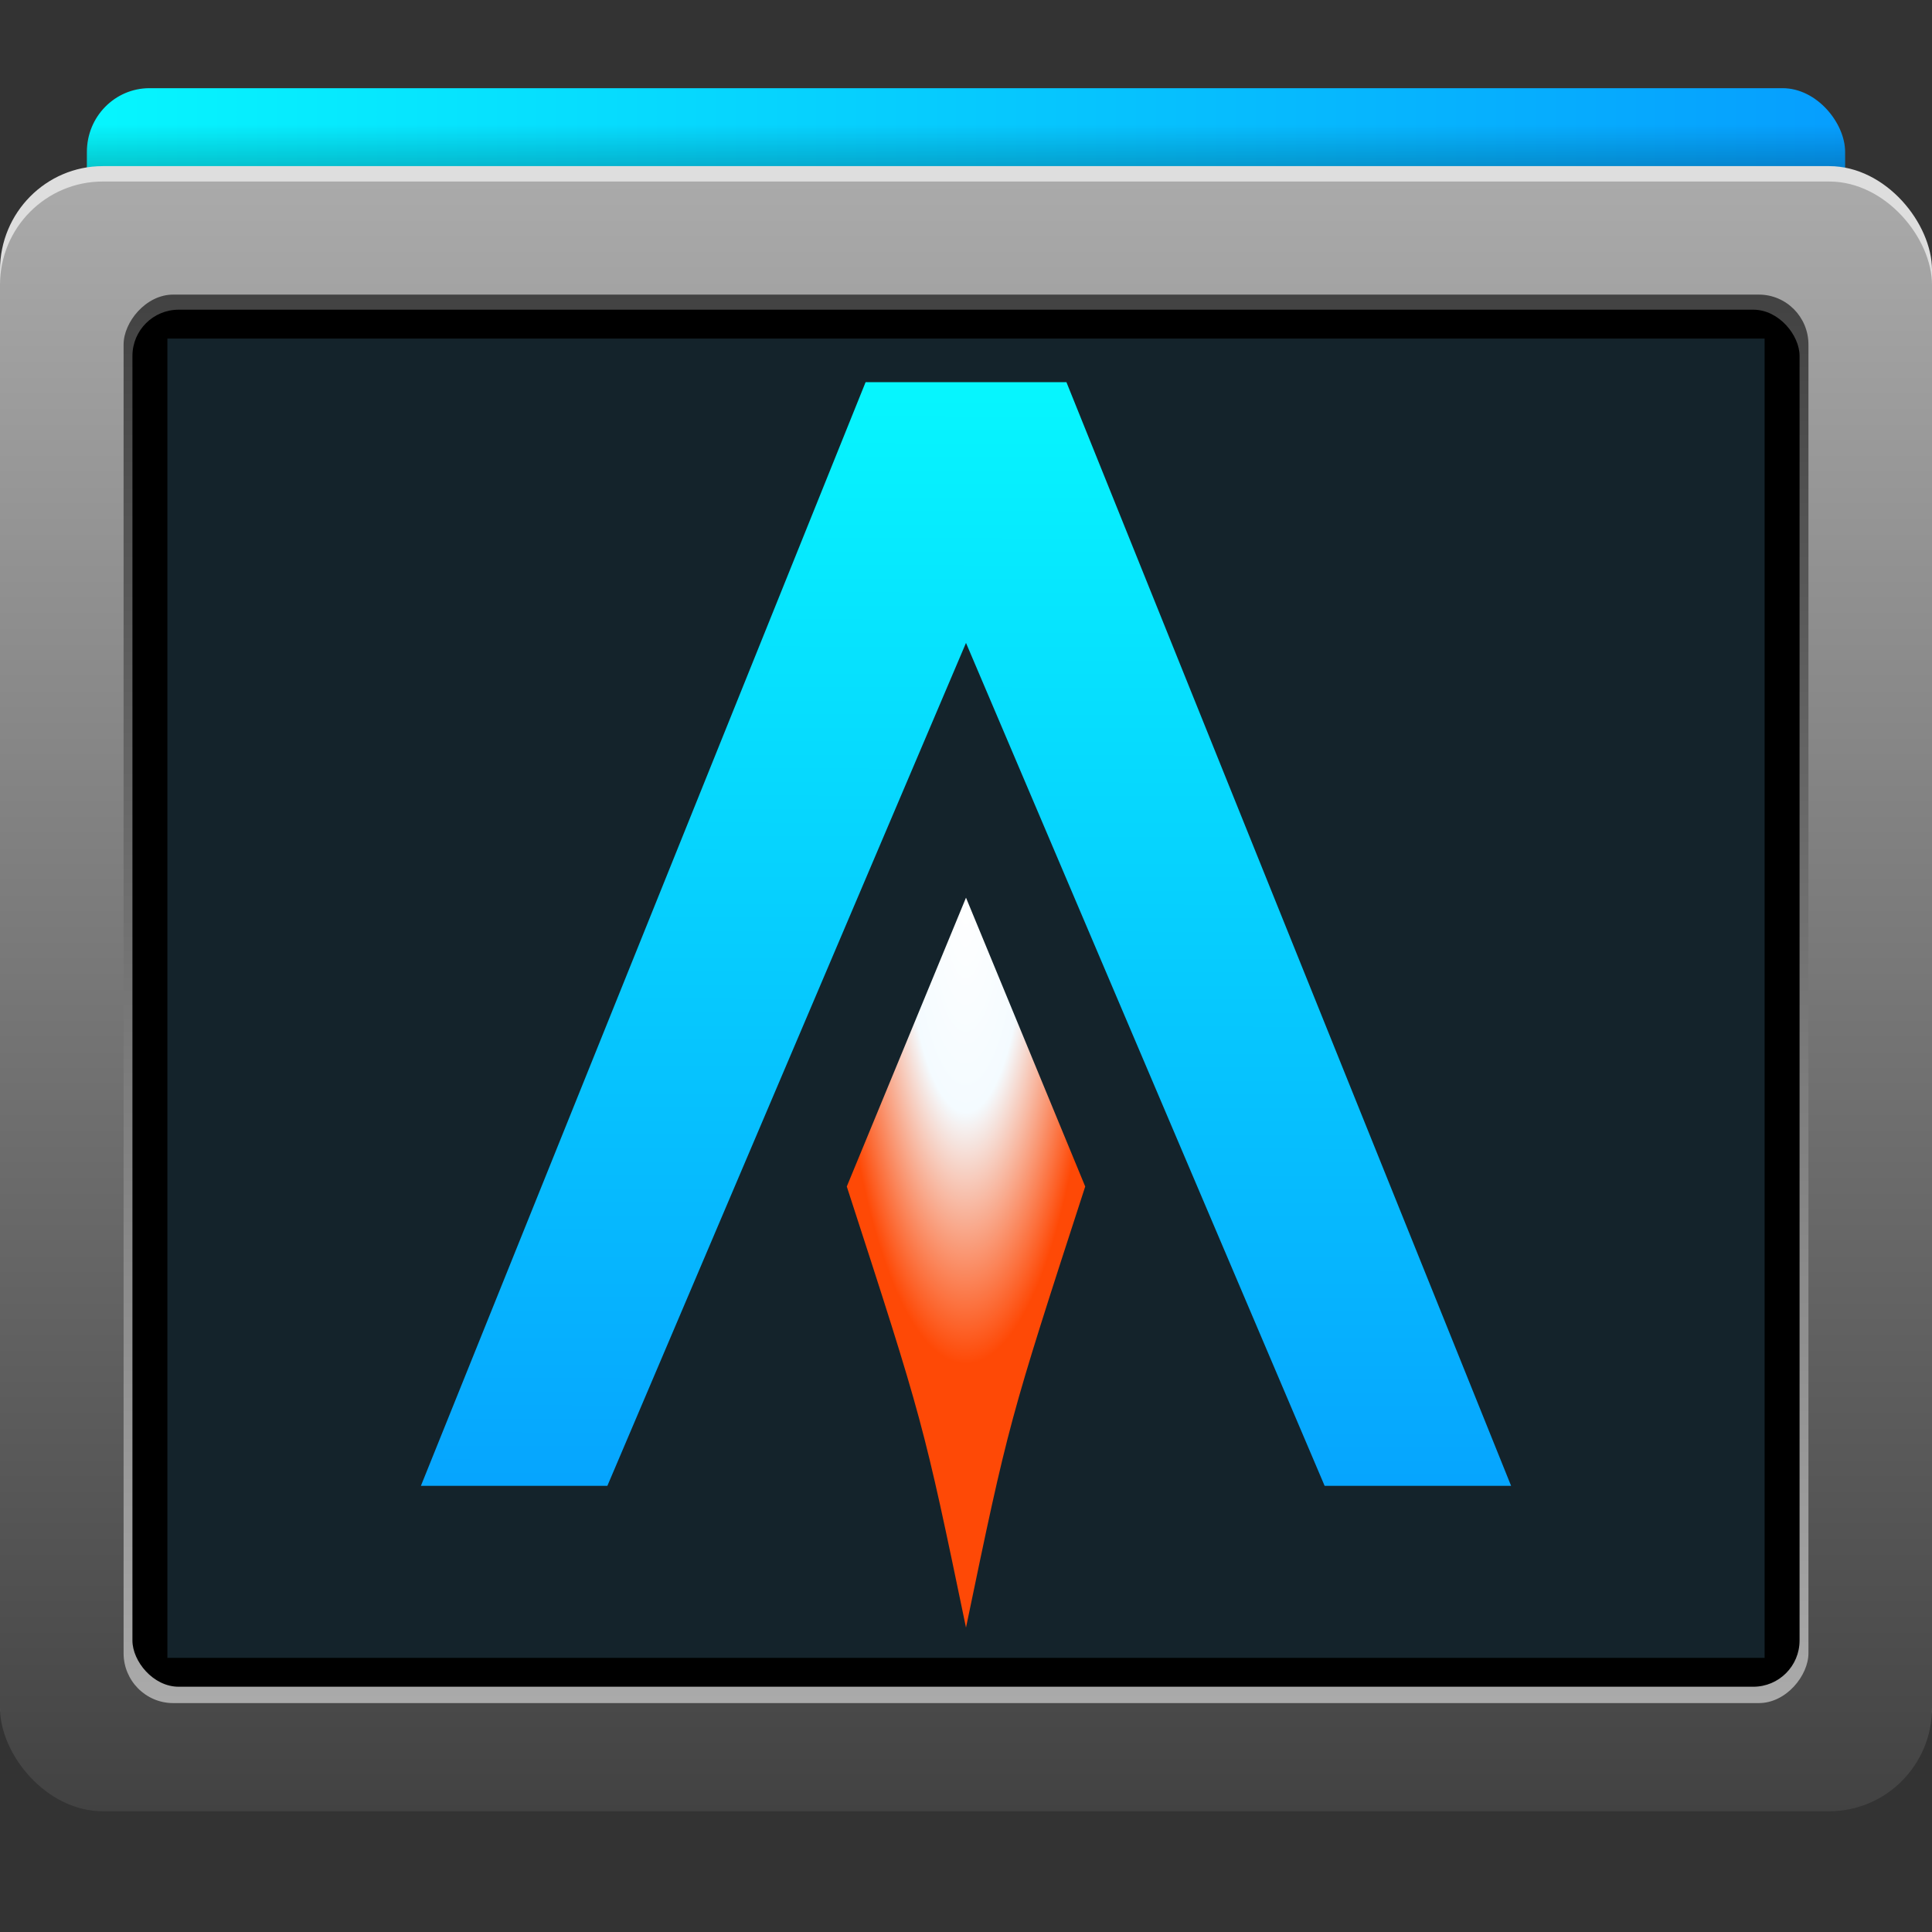 <?xml version="1.0" encoding="UTF-8" standalone="no"?>
<svg xmlns:osb="http://www.openswatchbook.org/uri/2009/osb" xmlns:dc="http://purl.org/dc/elements/1.1/" xmlns:cc="http://creativecommons.org/ns#" xmlns:rdf="http://www.w3.org/1999/02/22-rdf-syntax-ns#" xmlns:svg="http://www.w3.org/2000/svg" xmlns="http://www.w3.org/2000/svg" xmlns:xlink="http://www.w3.org/1999/xlink" xmlns:sodipodi="http://sodipodi.sourceforge.net/DTD/sodipodi-0.dtd" xmlns:inkscape="http://www.inkscape.org/namespaces/inkscape" width="64" height="64" viewBox="0 0 64 64" version="1.1" xml:space="preserve" style="clip-rule:evenodd;fill-rule:evenodd;stroke-linejoin:round;stroke-miterlimit:1.414;enable-background:new" id="svg3967" sodipodi:docname="alacritty-term.svg" inkscape:version="0.92.4 (5da689c313, 2019-01-14)" inkscape:export-filename="/tmp/bitmap.png" inkscape:export-xdpi="768.6236" inkscape:export-ydpi="768.6236"><rect x="0" y="0" width="64" height="64" fill="#333333" stroke="none"/><sodipodi:namedview pagecolor="#1b1b1b" bordercolor="#666666" borderopacity="1" objecttolerance="10" gridtolerance="10" guidetolerance="10" inkscape:pageopacity="1" inkscape:pageshadow="2" inkscape:window-width="3840" inkscape:window-height="2059" id="namedview3969" showgrid="true" inkscape:pagecheckerboard="false" showguides="false" inkscape:guide-bbox="true" inkscape:measure-start="35.0647,26.4746" inkscape:measure-end="23.3668,17.3739" inkscape:lockguides="false" inkscape:snap-page="false" inkscape:zoom="22.801856" inkscape:cx="18.421176" inkscape:cy="32.472856" inkscape:window-x="0" inkscape:window-y="48" inkscape:window-maximized="1" inkscape:current-layer="g4199" inkscape:snap-smooth-nodes="false" fit-margin-top="0" fit-margin-left="0" fit-margin-right="0" fit-margin-bottom="0" showborder="true" inkscape:showpageshadow="false" inkscape:object-nodes="true" viewbox-y="-0.5" inkscape:snap-to-guides="false" inkscape:snap-grids="false"><sodipodi:guide position="52,8.25" orientation="1,0" id="guide959" inkscape:locked="false" inkscape:label="A Right" inkscape:color="rgb(0,0,255)"/><sodipodi:guide position="33,48.25" orientation="0,1" id="guide961" inkscape:locked="false" inkscape:label="A Top" inkscape:color="rgb(0,0,255)"/><sodipodi:guide position="14,8.25" orientation="1,0" id="guide963" inkscape:locked="false" inkscape:label="A Left" inkscape:color="rgb(0,0,255)"/><sodipodi:guide position="33,24.75" orientation="1,0" id="guide965" inkscape:locked="false" inkscape:label="Vertical Center" inkscape:color="rgb(0,0,255)"/><sodipodi:guide position="33,24.75" orientation="0,1" id="guide967" inkscape:locked="false" inkscape:label="Horizontal Center" inkscape:color="rgb(0,0,255)"/><sodipodi:guide position="28.813,21.5" orientation="1,0" id="guide969" inkscape:locked="false" inkscape:label="Flame Left" inkscape:color="rgb(0,0,255)"/><sodipodi:guide position="37.187,21.5" orientation="1,0" id="guide971" inkscape:locked="false" inkscape:label="Flame Right" inkscape:color="rgb(0,0,255)"/><sodipodi:guide position="29.5,48.25" orientation="1,0" id="guide973" inkscape:locked="false" inkscape:label="A Top Left" inkscape:color="rgb(0,0,255)"/><sodipodi:guide position="36.5,48.25" orientation="1,0" id="guide975" inkscape:locked="false" inkscape:label="A Top Right" inkscape:color="rgb(0,0,255)"/><sodipodi:guide position="20.5,8.25" orientation="1,0" id="guide977" inkscape:locked="false" inkscape:label="Width A Left" inkscape:color="rgb(0,0,255)"/><sodipodi:guide position="45.5,8.25" orientation="1,0" id="guide979" inkscape:locked="false" inkscape:label="Width A Right" inkscape:color="rgb(0,0,255)"/><sodipodi:guide position="14,8.25" orientation="0,1" id="guide981" inkscape:locked="false" inkscape:label="A Bottom" inkscape:color="rgb(0,0,255)"/><sodipodi:guide position="33,12.688" orientation="0,1" id="guide983" inkscape:locked="false" inkscape:label="Flame Curve Intersect" inkscape:color="rgb(0,0,255)"/><sodipodi:guide position="34.5,12.688" orientation="1,0" id="guide985" inkscape:locked="false" inkscape:label="Right Flame Curve" inkscape:color="rgb(0,0,255)"/><sodipodi:guide position="31.5,12.688" orientation="1,0" id="guide987" inkscape:locked="false" inkscape:label="Left Flame Curve" inkscape:color="rgb(0,0,255)"/><sodipodi:guide position="33,15.855" orientation="-0.932,0.361" id="guide3628" inkscape:locked="false" inkscape:label="Inner Flame Angle Right" inkscape:color="rgb(0,0,255)"/><sodipodi:guide position="33,15.855" orientation="-0.932,-0.361" id="guide3630" inkscape:locked="false" inkscape:label="Inner Flame Angle Left" inkscape:color="rgb(0,0,255)"/><sodipodi:guide position="33,21.5" orientation="0,1" id="guide3644" inkscape:locked="false" inkscape:label="Flame Center" inkscape:color="rgb(0,0,255)"/><sodipodi:guide position="29.813,24.081" orientation="1,0" id="guide3646" inkscape:locked="false" inkscape:label="Inner Flame Left" inkscape:color="rgb(0,0,255)"/><sodipodi:guide position="36.187,24.081" orientation="1,0" id="guide3648" inkscape:locked="false" inkscape:label="Inner Flame Right" inkscape:color="rgb(0,0,255)"/><sodipodi:guide position="33,32.305" orientation="0,1" id="guide3650" inkscape:locked="false" inkscape:label="Flame Top" inkscape:color="rgb(0,0,255)"/><sodipodi:guide position="33,5" orientation="0,1" id="guide3652" inkscape:locked="false" inkscape:label="Flame Bottom" inkscape:color="rgb(0,0,255)"/><sodipodi:guide position="33,53.75" orientation="0,1" id="guide3936" inkscape:locked="false" inkscape:label="Term Top" inkscape:color="rgb(0,0,255)"/><sodipodi:guide position="33,3" orientation="0,1" id="guide3938" inkscape:locked="false" inkscape:label="Term Bottom" inkscape:color="rgb(0,0,255)"/><sodipodi:guide position="63,24.75" orientation="1,0" id="guide3940" inkscape:locked="false" inkscape:label="Term Right" inkscape:color="rgb(0,0,255)"/><sodipodi:guide position="3,24.75" orientation="1,0" id="guide3942" inkscape:locked="false" inkscape:label="Term Left" inkscape:color="rgb(0,0,255)"/><sodipodi:guide position="1.4777768e-07,56.75" orientation="0,1" id="guide15457" inkscape:locked="false" inkscape:label="Outline Top" inkscape:color="rgb(0,0,255)"/><sodipodi:guide position="1.4777768e-07,56.75" orientation="1,0" id="guide15459" inkscape:locked="false" inkscape:label="Outline Left" inkscape:color="rgb(0,0,255)"/><sodipodi:guide position="66,2.2454491e-06" orientation="0,1" id="guide15461" inkscape:locked="false" inkscape:label="Outline Bottom" inkscape:color="rgb(0,0,255)"/><sodipodi:guide position="66,2.2454491e-06" orientation="1,0" id="guide15463" inkscape:locked="false" inkscape:label="Outline Right" inkscape:color="rgb(0,0,255)"/></sodipodi:namedview><defs id="defs3965"><linearGradient id="white-blue" inkscape:collect="always"><stop style="stop-color:#ffffff;stop-opacity:1" offset="0" id="stop966"/><stop id="stop968" offset="0.46" style="stop-color:#f4fbff;stop-opacity:1"/><stop style="stop-color:#fe4906;stop-opacity:1;" offset="1" id="stop970"/></linearGradient><linearGradient gradientTransform="matrix(0,473.895,-473.895,0,547.884,192.222)" gradientUnits="userSpaceOnUse" y2="0" x2="1" y1="0.079" x1="0.025" id="shadow"><stop id="stop1000" style="stop-color:#000000;stop-opacity:1" offset="0"/><stop id="stop1002" style="stop-color:#000000;stop-opacity:0" offset="1"/></linearGradient><linearGradient id="red-orange" x1="0.025" y1="0.079" x2="1" y2="0" gradientUnits="userSpaceOnUse" gradientTransform="matrix(0,473.895,-473.895,0,547.884,192.222)"><stop offset="0" style="stop-color:#06f6fe;stop-opacity:1" id="stop926"/><stop offset="1" style="stop-color:#069efe;stop-opacity:1" id="stop928"/></linearGradient><linearGradient id="linearGradient5362" osb:paint="solid"><stop style="stop-color:#aaaaaa;stop-opacity:1;" offset="0" id="stop5360"/></linearGradient><linearGradient inkscape:collect="always" id="border"><stop style="stop-color:#aaaaaa;stop-opacity:1" offset="0" id="stop4723"/><stop style="stop-color:#424242;stop-opacity:1" offset="1" id="stop4725"/></linearGradient><linearGradient inkscape:collect="always" xlink:href="#red-orange" id="linearGradient11006" x1="19.062" y1="0" x2="19" y2="43.25" gradientUnits="userSpaceOnUse" gradientTransform="matrix(0.95,0,0,0.914,29.943,-23.161)"/><linearGradient inkscape:collect="always" xlink:href="#border" id="linearGradient953" gradientUnits="userSpaceOnUse" gradientTransform="matrix(0.846,0,0,0.822,6.564,-53.721)" x1="48.748" y1="2.538" x2="48.748" y2="59.381"/><linearGradient inkscape:collect="always" xlink:href="#shadow" id="linearGradient998" gradientUnits="userSpaceOnUse" gradientTransform="matrix(0.956,0,0,1.01,0.419,-0.765)" x1="35.337" y1="1.321" x2="35.337" y2="-2.412"/><linearGradient inkscape:collect="always" xlink:href="#red-orange" id="linearGradient1386" gradientUnits="userSpaceOnUse" gradientTransform="matrix(0.956,0,0,1.01,0.419,-0.765)" x1="2.574" y1="-0.589" x2="63.51" y2="-0.589"/><linearGradient inkscape:collect="always" xlink:href="#border" id="linearGradient4287" gradientUnits="userSpaceOnUse" gradientTransform="matrix(0.97,0,0,0.951,0.485,-1.184)" x1="48.748" y1="2.538" x2="48.748" y2="59.381"/><radialGradient inkscape:collect="always" xlink:href="#white-blue" id="radialGradient948" gradientUnits="userSpaceOnUse" gradientTransform="matrix(-1.089,0,-2.2961931e-8,-3.912,100.207,3.608)" cx="47.948" cy="2.478" fx="47.948" fy="2.478" r="3.949"/></defs><g inkscape:groupmode="layer" id="layer3" inkscape:label="Topbar" style="display:inline" transform="translate(0,7.321)" sodipodi:insensitive="true"><g id="g1008"><rect ry="2.106" rx="2.073" y="-4.4" x="2.879" height="6.079" width="58.242" id="rect5358" style="fill:url(#linearGradient1386);fill-opacity:1;stroke-width:0.983"/><rect style="opacity:0.5;fill:url(#linearGradient998);fill-opacity:1;stroke-width:0.983" id="rect991" width="58.242" height="6.079" x="2.879" y="-4.4" rx="2.073" ry="2.106"/></g></g><g inkscape:groupmode="layer" id="layer7" inkscape:label="Outline" style="display:inline" transform="translate(-16,4.783)" sodipodi:insensitive="true"><g id="g951"><rect style="opacity:1;fill:#dedede;fill-opacity:1;stroke:none;stroke-width:0;stroke-linecap:square;stroke-linejoin:round;stroke-miterlimit:1.5;stroke-dasharray:none;stroke-dashoffset:0;stroke-opacity:1;paint-order:markers fill stroke" id="rect944" width="64" height="54.297" x="16" y="0.72" ry="3.442" rx="3.407"/><rect rx="3.407" ry="3.423" y="1.23" x="16" height="53.987" width="64" id="rect15455" style="opacity:1;fill:url(#linearGradient4287);fill-opacity:1;stroke:none;stroke-width:0;stroke-linecap:square;stroke-linejoin:round;stroke-miterlimit:1.5;stroke-dasharray:none;stroke-dashoffset:0;stroke-opacity:1;paint-order:markers fill stroke"/><rect transform="scale(1,-1)" style="opacity:1;fill:url(#linearGradient953);fill-opacity:1;stroke:none;stroke-width:0;stroke-linecap:square;stroke-linejoin:round;stroke-miterlimit:1.5;stroke-dasharray:none;stroke-dashoffset:0;stroke-opacity:1;paint-order:markers fill stroke" id="rect936" width="55.813" height="46.658" x="20.094" y="-51.634" ry="1.654" rx="1.643"/></g></g><g id="layer4" inkscape:label="Background" style="display:inline" transform="translate(-16,35.821)" sodipodi:insensitive="true" inkscape:groupmode="layer"><rect style="opacity:1;fill:#000000;fill-opacity:1;stroke:none;stroke-width:0.91;stroke-linecap:square;stroke-linejoin:round;stroke-miterlimit:1.5;stroke-dasharray:none;stroke-dashoffset:0;stroke-opacity:1;paint-order:markers fill stroke" id="rect3934" width="55.226" height="45.616" x="20.387" y="-25.562" ry="1.531" rx="1.531"/><rect rx="0" ry="0" y="-24.605" x="21.545" height="43.703" width="52.91" id="rect932" style="opacity:1;fill:#14232b;fill-opacity:1;stroke:none;stroke-width:0.871;stroke-linecap:square;stroke-linejoin:round;stroke-miterlimit:1.5;stroke-dasharray:none;stroke-dashoffset:0;stroke-opacity:1;paint-order:markers fill stroke"/></g><g inkscape:groupmode="layer" id="layer1" inkscape:label="Main" style="display:inline" transform="translate(-16,35.821)" sodipodi:insensitive="true"><g id="g4199"><path clip-path="none" sodipodi:nodetypes="ccccccc" inkscape:connector-curvature="0" id="path5352" d="M 44.994,1.199 44.051,3.484 C 46.585,11.288 46.585,11.288 48,18.095 49.415,11.288 49.415,11.288 51.949,3.484 L 51.006,1.199 48,-6.084 Z" style="clip-rule:evenodd;fill:url(#radialGradient948);fill-opacity:1;fill-rule:evenodd;stroke:none;stroke-width:0.183;stroke-linecap:butt;stroke-linejoin:miter;stroke-miterlimit:1.414;stroke-dasharray:none;stroke-opacity:0.433;paint-order:stroke markers fill"/><path sodipodi:nodetypes="cccccccc" inkscape:connector-curvature="0" id="path5336" d="m 44.674,-23.161 h 6.653 L 66.057,13.399 H 59.88 L 48,-14.524 36.12,13.399 H 29.943 Z" style="clip-rule:evenodd;fill:url(#linearGradient11006);fill-opacity:1;fill-rule:evenodd;stroke:url(#linearGradient10962);stroke-width:0;stroke-linecap:butt;stroke-linejoin:miter;stroke-miterlimit:1.414;stroke-dasharray:none;stroke-opacity:1"/></g></g></svg>